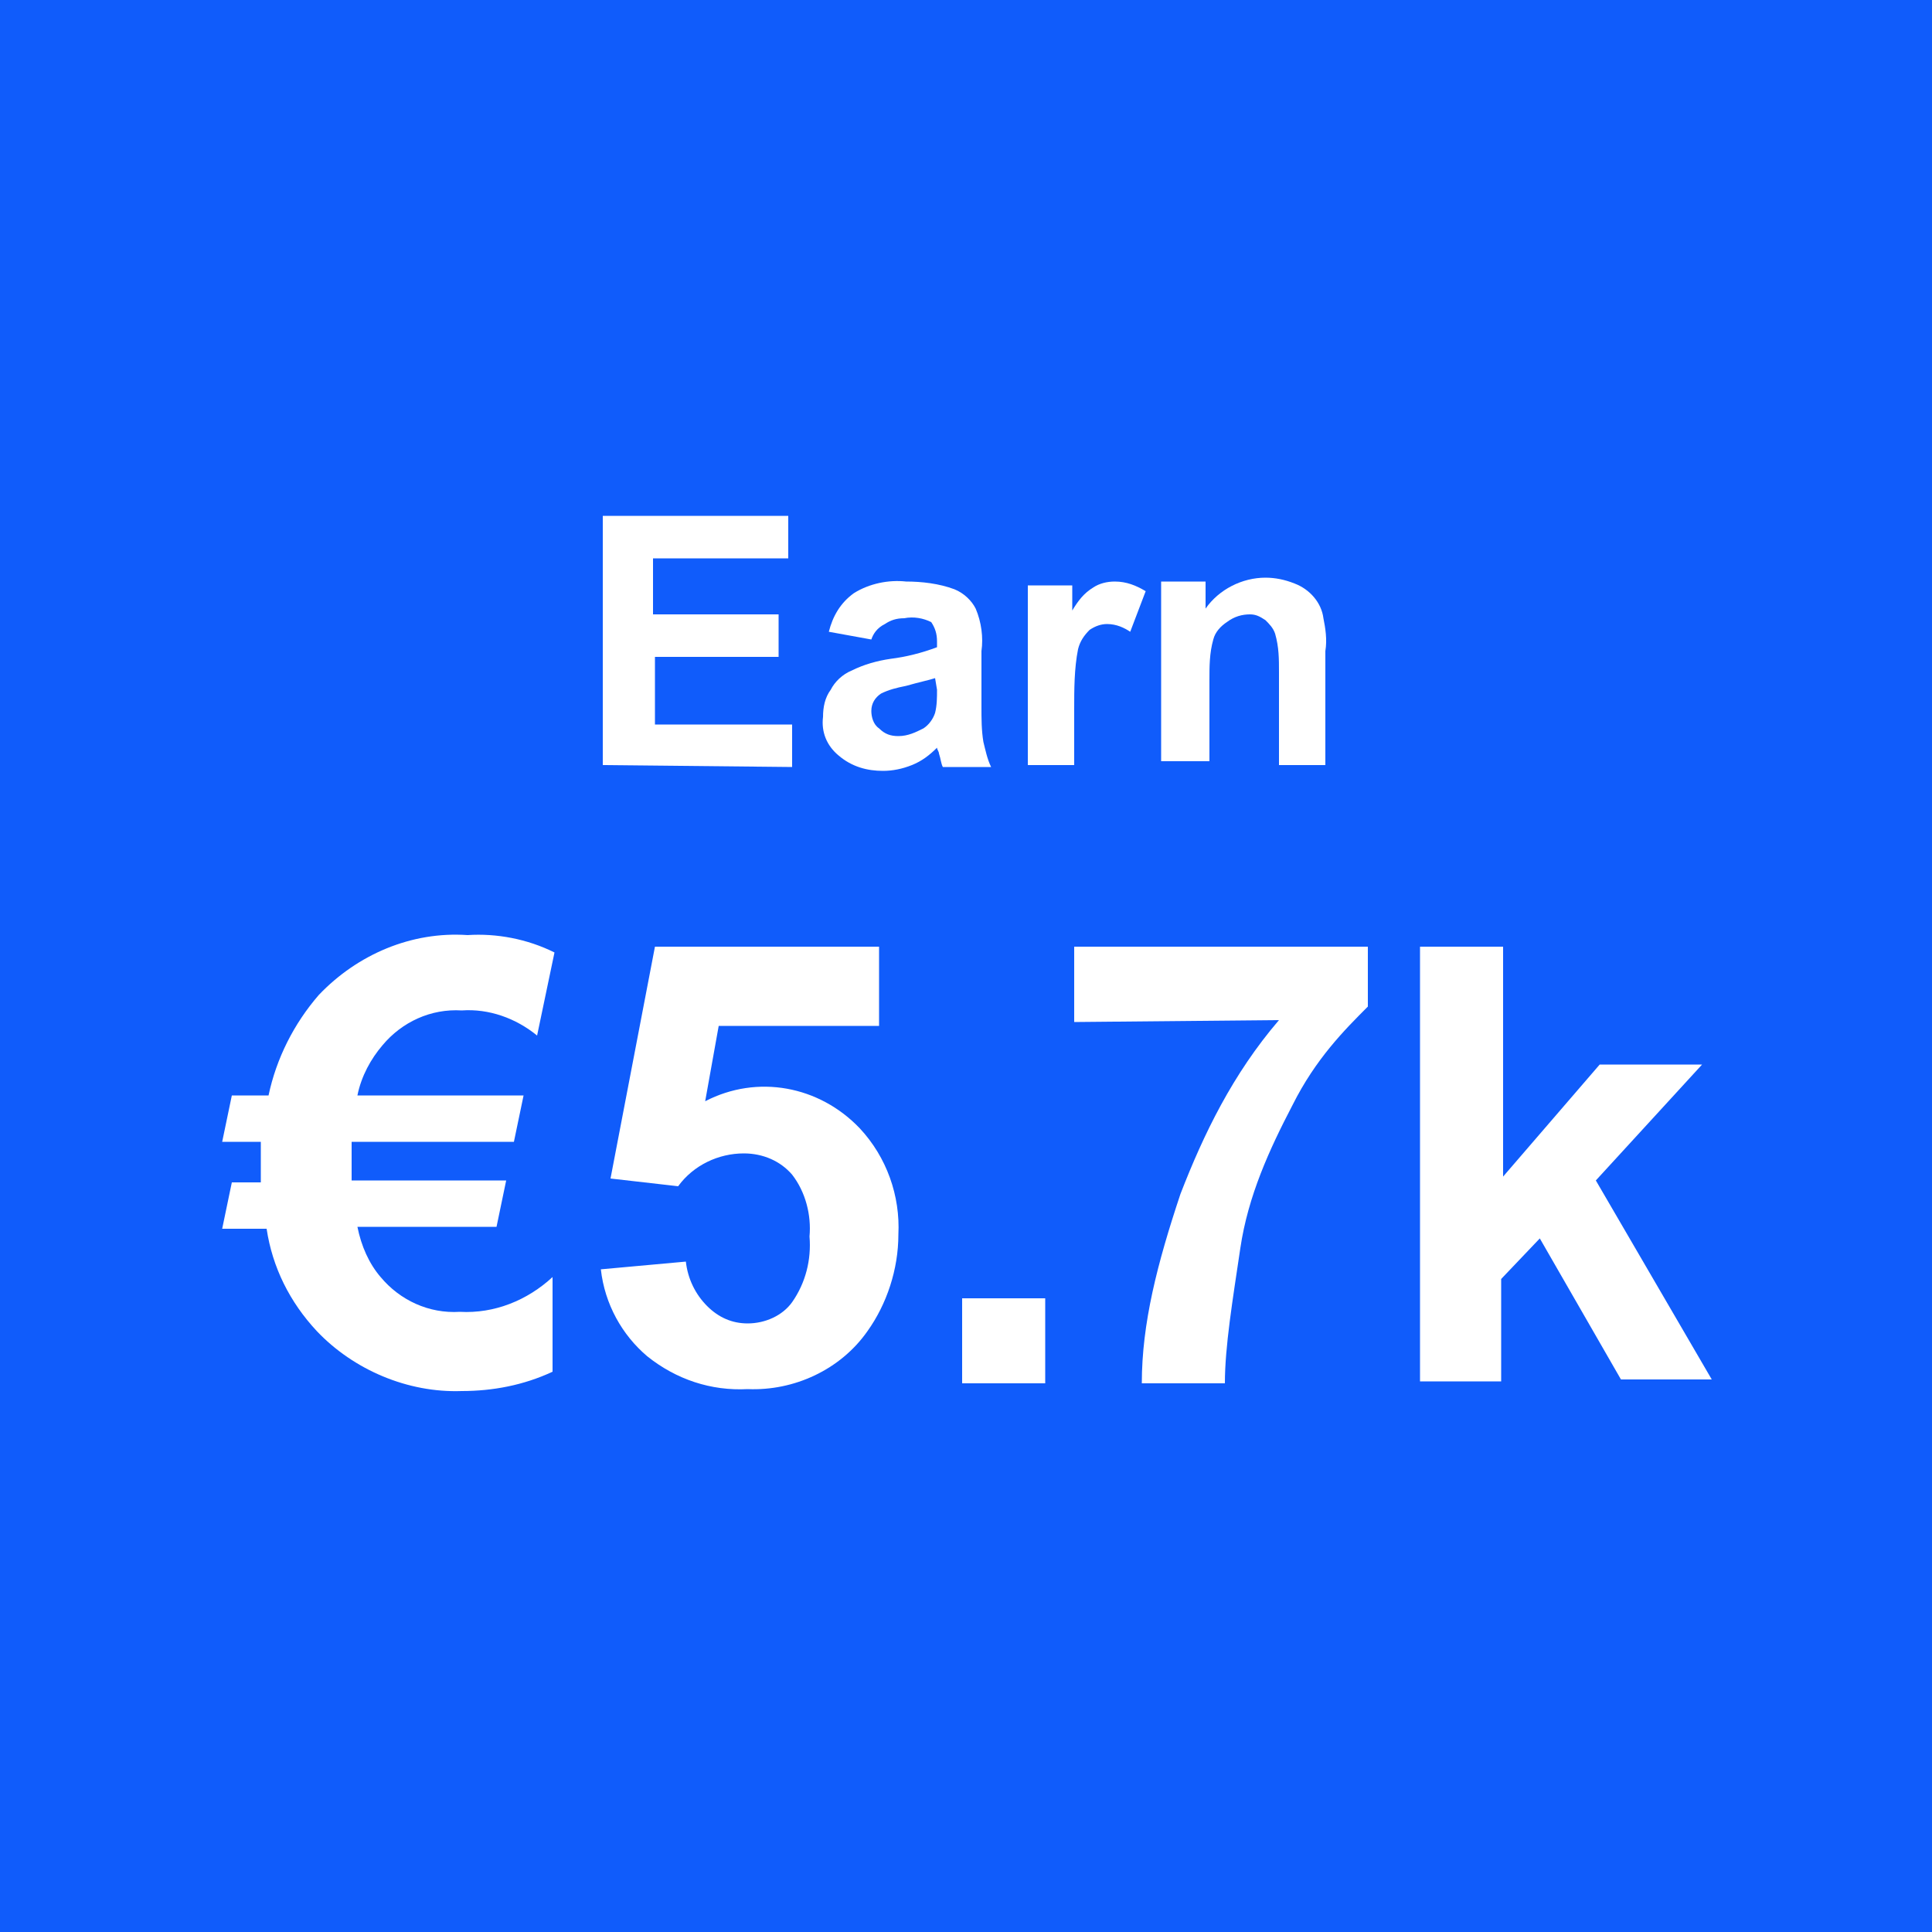 <?xml version="1.0" encoding="utf-8"?>
<!-- Generator: Adobe Illustrator 24.0.2, SVG Export Plug-In . SVG Version: 6.00 Build 0)  -->
<svg version="1.1" id="Layer_1" xmlns="http://www.w3.org/2000/svg" xmlns:xlink="http://www.w3.org/1999/xlink" x="0px" y="0px"
	 viewBox="0 0 100 100" style="enable-background:new 0 0 100 100;" xml:space="preserve">
<rect y="0" fill="#105CFB" width="100" height="100"/>
<g>
	<path fill="#ffffff" d="M31.2,39.6V26.7h9.6v2.2h-7v2.9h6.5V34h-6.4v3.5H41v2.2L31.2,39.6z"/>
	<path fill="#ffffff" d="M45.1,33.1l-2.2-0.4c0.2-0.8,0.6-1.5,1.3-2c0.8-0.5,1.8-0.7,2.7-0.6c0.8,0,1.7,0.1,2.5,0.4
		c0.5,0.2,0.9,0.6,1.1,1c0.3,0.7,0.4,1.5,0.3,2.2v2.9c0,0.6,0,1.2,0.1,1.8c0.1,0.4,0.2,0.9,0.4,1.3h-2.5c-0.1-0.2-0.1-0.4-0.2-0.7
		c0-0.1-0.1-0.2-0.1-0.3c-0.4,0.4-0.8,0.7-1.3,0.9c-0.5,0.2-1,0.3-1.5,0.3c-0.8,0-1.6-0.2-2.3-0.8c-0.6-0.5-0.9-1.2-0.8-2
		c0-0.5,0.1-1,0.4-1.4c0.2-0.4,0.6-0.8,1.1-1c0.6-0.3,1.3-0.5,2-0.6c0.8-0.1,1.6-0.3,2.4-0.6v-0.3c0-0.4-0.1-0.7-0.3-1
		c-0.4-0.2-0.9-0.3-1.4-0.2c-0.4,0-0.7,0.1-1,0.3C45.4,32.5,45.2,32.8,45.1,33.1z M48.4,35.1c-0.3,0.1-0.8,0.2-1.5,0.4
		c-0.5,0.1-0.9,0.2-1.3,0.4c-0.3,0.2-0.5,0.5-0.5,0.9c0,0.3,0.1,0.7,0.4,0.9c0.3,0.3,0.6,0.4,1,0.4c0.5,0,0.9-0.2,1.3-0.4
		c0.3-0.2,0.5-0.5,0.6-0.8c0.1-0.4,0.1-0.8,0.1-1.2L48.4,35.1z"/>
	<path fill="#ffffff" d="M55.6,39.6h-2.4v-9.3h2.3v1.3c0.3-0.5,0.6-0.9,1.1-1.2c0.3-0.2,0.7-0.3,1.1-0.3c0.6,0,1.1,0.2,1.6,0.5
		l-0.8,2.1c-0.3-0.2-0.7-0.4-1.2-0.4c-0.3,0-0.6,0.1-0.9,0.3c-0.3,0.3-0.5,0.6-0.6,1c-0.2,1-0.2,2.1-0.2,3.1L55.6,39.6z"/>
	<path fill="#ffffff" d="M68.7,39.6h-2.5v-4.8c0-0.7,0-1.3-0.2-2c-0.1-0.3-0.3-0.5-0.5-0.7c-0.3-0.2-0.5-0.3-0.8-0.3
		c-0.4,0-0.8,0.1-1.2,0.4c-0.3,0.2-0.6,0.5-0.7,0.9c-0.2,0.7-0.2,1.4-0.2,2.1v4.2h-2.5v-9.3h2.3v1.4c0.7-1,1.9-1.6,3.1-1.6
		c0.5,0,1,0.1,1.5,0.3c0.8,0.3,1.4,1,1.5,1.8c0.1,0.5,0.2,1.1,0.1,1.7V39.6z"/>
</g>
<g>
	<path fill="#ffffff" d="M28.7,49.3l-0.9,4.3c-1.1-0.9-2.5-1.4-3.9-1.3c-1.6-0.1-3.1,0.6-4.1,1.8c-0.6,0.7-1.1,1.6-1.3,2.6h8.6
		l-0.5,2.4h-8.4c0,0.2,0,0.5,0,0.9s0,0.7,0,1.1h8l-0.5,2.4h-7.2c0.2,1,0.6,1.9,1.2,2.6c1,1.2,2.5,1.9,4.1,1.8
		c1.8,0.1,3.5-0.6,4.8-1.8V71c-1.5,0.7-3.1,1-4.7,1c-2.8,0.1-5.6-1.1-7.5-3.1c-1.4-1.5-2.3-3.3-2.6-5.3h-2.3l0.5-2.4h1.5
		c0-0.3,0-0.5,0-0.8c0-0.5,0-0.9,0-1.3h-2l0.5-2.4h1.9c0.4-1.9,1.3-3.7,2.6-5.2c2-2.1,4.8-3.3,7.7-3.1
		C25.7,48.3,27.3,48.6,28.7,49.3z"/>
	<path fill="#ffffff" d="M31.1,65.7l4.4-0.4c0.1,0.9,0.5,1.7,1.1,2.3c0.6,0.6,1.3,0.9,2.1,0.9c0.9,0,1.8-0.4,2.3-1.1
		c0.7-1,1-2.2,0.9-3.4c0.1-1.1-0.2-2.3-0.9-3.2c-0.6-0.7-1.5-1.1-2.5-1.1c-1.3,0-2.6,0.6-3.4,1.7L31.6,61l2.3-12h11.6v4.1h-8.3
		L36.5,57c2.7-1.4,5.9-0.8,8,1.4c1.4,1.5,2.1,3.5,2,5.5c0,1.8-0.6,3.6-1.6,5c-1.4,2-3.8,3.1-6.2,3c-1.9,0.1-3.7-0.5-5.2-1.7
		C32.2,69.1,31.3,67.5,31.1,65.7z"/>
	<path fill="#ffffff" d="M49.8,71.6v-4.4h4.3v4.4H49.8z"/>
	<g>
		<path fill="#ffffff" d="M55.6,52.9V49h15.2v3.1c-1.2,1.2-2.7,2.7-3.9,5.1c-1.2,2.3-2.3,4.7-2.7,7.4c-0.4,2.7-0.8,5.1-0.8,7h-4.3
			c0-3.1,0.8-6.2,2-9.8c1.2-3.1,2.7-6.2,5.1-9L55.6,52.9L55.6,52.9z"/>
	</g>
	<g>
		<path fill="#ffffff" d="M73.5,71.6V49h4.3v11.9l5-5.8h5.3l-5.5,6l6,10.3h-4.7l-4.2-7.3l-2,2.1v5.3H73.5z"/>
	</g>
</g>
</svg>
